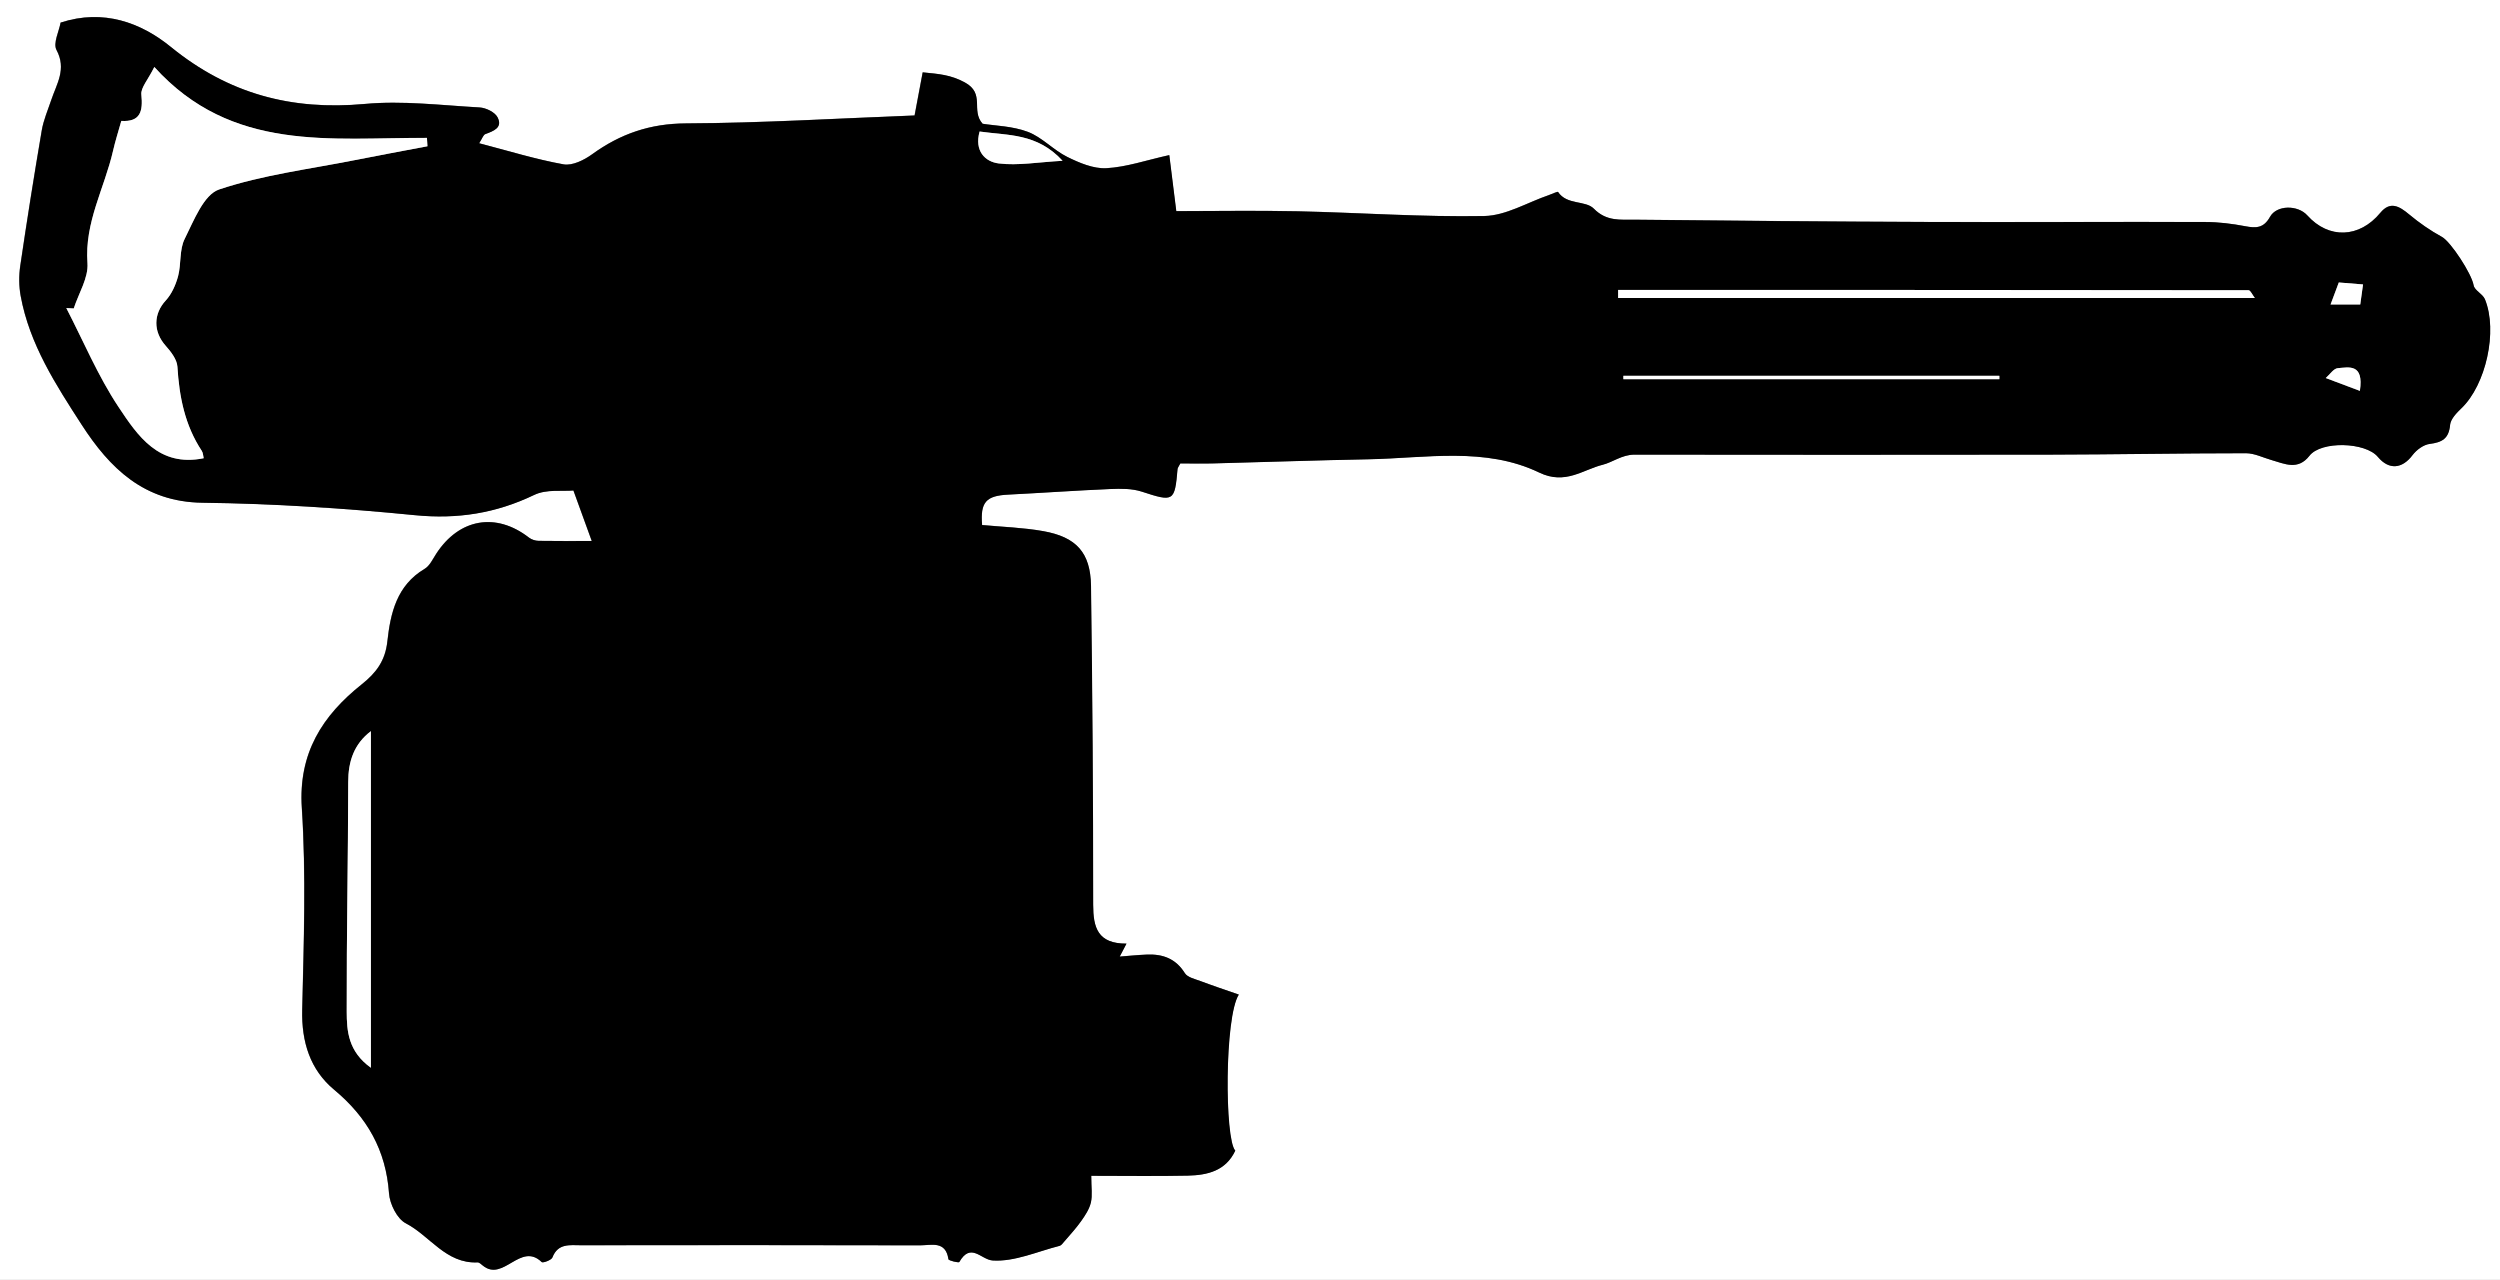 <?xml version="1.0" encoding="UTF-8"?>
<svg id="Layer_1" data-name="Layer 1" xmlns="http://www.w3.org/2000/svg" viewBox="0 0 586 300">
  <rect x="0" y="0" width="586" height="300" fill="#808080" stroke="none"/>
  <defs>
    <style>
      .cls-1, .cls-2 {
        stroke-width: 0px;
      }

      .cls-2 {
        fill: #fff;
      }
    </style>
  </defs>
  <g id="shSvLW.tif">
    <g>
      <path class="cls-2" d="m0,300V0h586v300H0Zm290.39-66.87c-3.39-1.19-6.18-2.11-8.92-3.14-1.34-.51-3.14-.88-3.78-1.91-2.13-3.41-5.16-4.49-8.88-4.34-2.15.08-4.3.31-6.38.47.26-.5.81-1.55,1.59-3.04-6.75.03-7.81-3.76-7.81-9.11,0-24.91-.18-49.83-.51-74.74-.11-7.8-3.43-11.47-11.22-12.84-4.71-.83-9.55-.98-14.31-1.43-.44-5.39.93-6.87,6.16-7.13,7.97-.4,15.94-.97,23.91-1.31,2.45-.1,5.07-.14,7.35.61,7.47,2.45,7.74,2.39,8.4-5.31.02-.29.27-.56.65-1.3,2.41,0,5.05.06,7.68,0,12.14-.31,24.27-.74,36.41-.97,13.47-.26,27.4-2.96,40.05,3.12,6.11,2.94,10.22-.7,14.87-1.84,2.25-.55,4.55-2.37,7.4-2.37,32.46.04,64.92.07,97.37,0,15.33-.03,30.67-.32,46-.33,1.99,0,3.99,1.02,5.97,1.59,3.11.89,6.21,2.49,8.92-1,2.72-3.5,13.1-3.24,16.04.28,2.59,3.11,5.69,2.81,8.12-.43.92-1.22,2.56-2.44,4.01-2.62,2.91-.36,4.5-1.23,4.79-4.45.13-1.39,1.53-2.83,2.68-3.93,5.7-5.46,8.55-18.05,5.49-25.53-.51-1.25-2.44-2.07-2.65-3.27-.47-2.74-5.37-10.21-7.42-11.34-2.72-1.49-5.32-3.3-7.71-5.29-2.3-1.92-4.42-3.18-6.74-.36-4.89,5.92-12.07,6.21-17.12.6-2.22-2.47-7.17-2.47-8.74.35-1.48,2.66-3.26,2.67-5.8,2.19-3.09-.59-6.26-.98-9.4-.99-21.75-.07-43.5.06-65.26-.01-22.83-.08-45.66-.3-68.5-.53-3.32-.03-6.56.43-9.53-2.58-1.98-2.01-6.32-.8-8.39-3.92-.11-.16-1.41.48-2.17.74-5.04,1.72-10.05,4.81-15.12,4.9-14.55.27-29.13-.79-43.7-1.11-9.45-.21-18.92-.04-28.5-.04-.59-4.76-1.09-8.75-1.64-13.13-5.41,1.2-10.03,2.81-14.73,3.07-3.02.17-6.35-1.24-9.19-2.65-3.26-1.61-5.9-4.6-9.23-5.87-3.59-1.36-7.67-1.42-10.61-1.9-2.82-3.15.69-7.07-4.19-9.7-3.31-1.79-6.07-1.97-9.85-2.35-.62,3.3-1.22,6.46-1.9,10.11-17.79.68-35.7,1.77-53.61,1.86-8.41.04-15.38,2.45-21.98,7.24-1.87,1.36-4.64,2.72-6.69,2.36-6.55-1.18-12.94-3.17-19.79-4.95.73-1.13.96-1.97,1.44-2.14,1.93-.72,4.14-1.51,2.87-3.95-.62-1.2-2.71-2.22-4.2-2.3-8.97-.5-18.03-1.64-26.91-.82-17.15,1.58-31.95-2.36-45.47-13.37-6.99-5.69-15.78-8.97-25.83-5.7-.36,2.03-1.81,4.84-.96,6.42,2.41,4.49.02,7.96-1.25,11.77-.78,2.35-1.8,4.66-2.21,7.08-1.8,10.56-3.48,21.15-5.04,31.75-.34,2.31-.32,4.78.1,7.07,2.07,11.3,8.25,20.82,14.31,30.19,6.53,10.09,14.55,18.09,28.29,18.26,16.61.21,33.26,1.28,49.8,2.92,10,.99,19.02-.45,27.99-4.76,2.85-1.37,6.63-.79,9.17-1.03,1.71,4.71,2.99,8.23,4.3,11.84-4.19,0-8.33.04-12.47-.03-.76-.01-1.65-.3-2.25-.76-7.72-5.99-16.36-4.49-21.74,3.79-.81,1.25-1.53,2.82-2.71,3.53-6.54,3.88-8.01,10.39-8.74,17-.49,4.51-2.56,7.32-5.98,10.05-9.24,7.36-14.91,16.12-14.07,29,1.02,15.72.46,31.56.09,47.33-.17,7.52,1.86,14.04,7.48,18.71,7.77,6.47,12.16,14.19,12.87,24.31.18,2.48,1.89,5.95,3.92,7,5.67,2.93,9.4,9.5,16.82,9.17.41-.02.87.44,1.25.75,4.8,3.91,8.84-5.65,13.8-.82.27.26,2.26-.46,2.5-1.08,1.3-3.39,4.13-2.87,6.71-2.87,26.51-.03,53.02-.05,79.52.02,2.54,0,5.96-1.15,6.6,3.24.05.36,2.42.89,2.54.68,2.72-4.74,5.11-.55,7.83-.37,5.14.33,10.45-2.1,15.68-3.43.4-.1.73-.57,1.03-.93,1.36-1.6,2.81-3.15,4.02-4.86.95-1.34,1.92-2.81,2.29-4.36.39-1.66.09-3.49.09-6.27,8.04,0,15.34.12,22.64-.04,4.59-.1,8.9-1.11,11.12-5.86-2.51-2.62-2.55-31.37.83-36.58Z"/>
      <path class="cls-1" d="m290.39,233.13c-3.37,5.2-3.33,33.96-.83,36.58-2.22,4.75-6.53,5.76-11.12,5.86-7.3.16-14.6.04-22.64.04,0,2.79.3,4.61-.09,6.27-.37,1.55-1.34,3.02-2.29,4.36-1.21,1.71-2.65,3.26-4.02,4.86-.3.35-.63.83-1.03.93-5.23,1.33-10.54,3.76-15.68,3.43-2.72-.17-5.11-4.36-7.83.37-.12.21-2.49-.31-2.54-.68-.63-4.4-4.06-3.24-6.6-3.24-26.51-.07-53.02-.05-79.52-.02-2.59,0-5.41-.52-6.71,2.87-.24.62-2.23,1.34-2.5,1.08-4.96-4.83-9,4.74-13.8.82-.38-.31-.85-.77-1.25-.75-7.43.33-11.15-6.24-16.82-9.17-2.03-1.05-3.75-4.52-3.92-7-.72-10.12-5.1-17.84-12.87-24.31-5.62-4.68-7.66-11.19-7.48-18.71.36-15.78.93-31.62-.09-47.33-.84-12.89,4.84-21.65,14.07-29,3.43-2.73,5.49-5.55,5.98-10.05.73-6.62,2.2-13.13,8.74-17,1.19-.7,1.9-2.28,2.71-3.53,5.38-8.28,14.02-9.78,21.74-3.79.6.46,1.49.75,2.25.76,4.14.07,8.29.03,12.47.03-1.31-3.61-2.59-7.13-4.3-11.84-2.53.24-6.32-.34-9.17,1.03-8.97,4.31-17.98,5.75-27.99,4.76-16.54-1.64-33.18-2.71-49.8-2.92-13.74-.17-21.77-8.17-28.29-18.26-6.06-9.37-12.24-18.89-14.31-30.19-.42-2.29-.44-4.76-.1-7.07,1.56-10.6,3.24-21.19,5.04-31.75.41-2.41,1.42-4.73,2.21-7.08,1.27-3.81,3.66-7.28,1.25-11.77-.85-1.58.6-4.39.96-6.42,10.04-3.27,18.84.01,25.83,5.7,13.51,11.01,28.31,14.94,45.47,13.37,8.87-.82,17.94.32,26.91.82,1.48.08,3.58,1.1,4.2,2.3,1.27,2.45-.94,3.23-2.87,3.95-.48.18-.71,1.02-1.44,2.14,6.85,1.78,13.24,3.77,19.79,4.95,2.04.37,4.82-1,6.69-2.36,6.6-4.79,13.56-7.2,21.98-7.24,17.91-.09,35.82-1.18,53.61-1.86.69-3.65,1.28-6.81,1.9-10.11,3.78.38,6.54.56,9.85,2.35,4.88,2.64,1.37,6.56,4.19,9.7,2.94.48,7.02.54,10.61,1.9,3.34,1.27,5.98,4.26,9.23,5.87,2.84,1.4,6.16,2.82,9.19,2.65,4.69-.26,9.31-1.87,14.73-3.07.55,4.39,1.04,8.37,1.64,13.13,9.58,0,19.04-.17,28.5.04,14.57.32,29.15,1.37,43.7,1.11,5.07-.09,10.08-3.18,15.12-4.9.75-.26,2.06-.9,2.17-.74,2.07,3.12,6.42,1.91,8.39,3.92,2.97,3.02,6.21,2.55,9.53,2.58,22.83.24,45.66.45,68.5.53,21.75.08,43.5-.05,65.26.01,3.14,0,6.31.4,9.4.99,2.54.48,4.32.47,5.8-2.19,1.57-2.83,6.53-2.82,8.74-.35,5.04,5.61,12.23,5.32,17.12-.6,2.32-2.81,4.44-1.56,6.74.36,2.38,1.99,4.98,3.8,7.71,5.29,2.05,1.12,6.95,8.6,7.42,11.34.21,1.2,2.13,2.02,2.65,3.27,3.06,7.48.2,20.07-5.49,25.53-1.14,1.09-2.55,2.54-2.68,3.93-.29,3.21-1.88,4.08-4.79,4.45-1.44.18-3.09,1.4-4.01,2.62-2.43,3.24-5.52,3.53-8.12.43-2.93-3.52-13.32-3.78-16.04-.28-2.71,3.49-5.81,1.89-8.92,1-1.99-.57-3.98-1.59-5.97-1.59-15.33,0-30.67.3-46,.33-32.46.06-64.92.03-97.37,0-2.86,0-5.16,1.82-7.4,2.37-4.65,1.15-8.76,4.78-14.87,1.84-12.65-6.09-26.58-3.38-40.05-3.12-12.14.23-24.27.66-36.41.97-2.63.07-5.27,0-7.68,0-.37.73-.62,1.01-.65,1.3-.66,7.69-.93,7.75-8.4,5.31-2.28-.74-4.9-.71-7.35-.61-7.97.34-15.94.91-23.91,1.31-5.24.26-6.6,1.75-6.16,7.13,4.76.45,9.6.59,14.31,1.43,7.79,1.38,11.11,5.04,11.22,12.84.34,24.91.51,49.82.51,74.74,0,5.34,1.06,9.14,7.81,9.11-.78,1.49-1.32,2.54-1.59,3.04,2.08-.16,4.23-.38,6.38-.47,3.72-.15,6.75.93,8.88,4.34.64,1.03,2.45,1.4,3.78,1.91,2.74,1.04,5.53,1.96,8.92,3.14ZM47.73,107.41c-.14-.55-.14-1.24-.45-1.72-3.96-6-5.28-12.69-5.71-19.74-.1-1.69-1.5-3.51-2.74-4.88-2.97-3.33-2.89-7.49-.01-10.61,1.41-1.52,2.36-3.68,2.91-5.72.76-2.85.28-6.2,1.54-8.73,2.14-4.27,4.46-10.39,8.09-11.6,10.24-3.42,21.17-4.76,31.84-6.88,5.65-1.12,11.32-2.16,16.98-3.24-.04-.65-.08-1.3-.12-1.96-22.42-.1-45.74,3.48-63.9-16.62-1.52,3.06-3.2,4.86-3.04,6.46.41,3.95-.25,6.46-4.7,6.18-.71,2.54-1.42,4.74-1.93,6.98-1.99,8.76-6.72,16.8-6,26.34.26,3.45-2.07,7.09-3.22,10.64-.58-.03-1.16-.06-1.74-.09,4.02,7.76,7.42,15.93,12.23,23.17,4.48,6.74,9.44,14.16,19.95,12.03Zm39.21,142.87v-78.89c-3.93,2.98-5.32,7-5.32,11.98-.01,17.92-.39,35.83-.35,53.75.01,4.53.33,9.35,5.67,13.17ZM379.29,67.96c0,.63,0,1.26,0,1.89h149.24c-.59-.76-1.03-1.82-1.47-1.82-49.26-.07-98.51-.07-147.77-.07Zm1.23,20.13c0,.26,0,.52,0,.79h88.13c0-.26,0-.52,0-.79h-88.13ZM229.62,30.83c-1.27,4.53,1.26,7.09,4.49,7.48,4.51.55,9.2-.31,14.96-.62-5.99-6.53-12.87-5.91-19.45-6.86Zm318.58,35.39c-.67,1.79-1.26,3.37-1.93,5.16h6.96c.22-1.57.43-3.06.65-4.7-2.15-.17-3.92-.32-5.69-.46Zm4.95,25.4c.97-6.47-2.6-5.52-5.18-5.32-.99.08-1.88,1.5-2.82,2.31,2.51.94,5.02,1.89,8,3.01Z"/>
      <path class="cls-2" d="m47.73,107.41c-10.52,2.14-15.47-5.29-19.95-12.03-4.81-7.24-8.22-15.41-12.23-23.17.58.03,1.16.06,1.74.09,1.15-3.55,3.48-7.2,3.22-10.64-.72-9.54,4-17.58,6-26.34.51-2.24,1.22-4.44,1.93-6.98,4.45.28,5.11-2.22,4.7-6.18-.17-1.6,1.52-3.39,3.04-6.46,18.16,20.09,41.48,16.52,63.9,16.62.04.65.08,1.3.12,1.96-5.66,1.08-11.33,2.11-16.98,3.24-10.67,2.12-21.61,3.46-31.84,6.88-3.63,1.21-5.95,7.34-8.09,11.6-1.27,2.53-.78,5.87-1.54,8.73-.55,2.04-1.5,4.19-2.91,5.72-2.88,3.12-2.96,7.29.01,10.61,1.23,1.38,2.63,3.19,2.74,4.88.43,7.05,1.75,13.74,5.71,19.74.32.48.32,1.17.45,1.72Z"/>
      <path class="cls-2" d="m86.94,250.28c-5.34-3.82-5.66-8.64-5.67-13.17-.05-17.92.33-35.83.35-53.75,0-4.97,1.39-8.99,5.32-11.98v78.89Z"/>
      <path class="cls-2" d="m379.29,67.96c49.26,0,98.51,0,147.77.07.44,0,.88,1.06,1.47,1.82h-149.24c0-.63,0-1.26,0-1.89Z"/>
      <path class="cls-2" d="m380.52,88.09h88.13c0,.26,0,.52,0,.79h-88.13c0-.26,0-.52,0-.79Z"/>
      <path class="cls-2" d="m229.62,30.83c6.57.95,13.46.32,19.45,6.86-5.76.32-10.45,1.17-14.96.62-3.22-.39-5.76-2.95-4.49-7.48Z"/>
      <path class="cls-2" d="m548.21,66.21c1.77.14,3.54.28,5.69.46-.23,1.64-.44,3.13-.65,4.7h-6.96c.67-1.79,1.26-3.37,1.93-5.16Z"/>
      <path class="cls-2" d="m553.16,91.62c-2.98-1.12-5.49-2.07-8-3.01.94-.81,1.83-2.23,2.82-2.31,2.58-.2,6.15-1.16,5.18,5.32Z"/>
    </g>
  </g>
</svg>